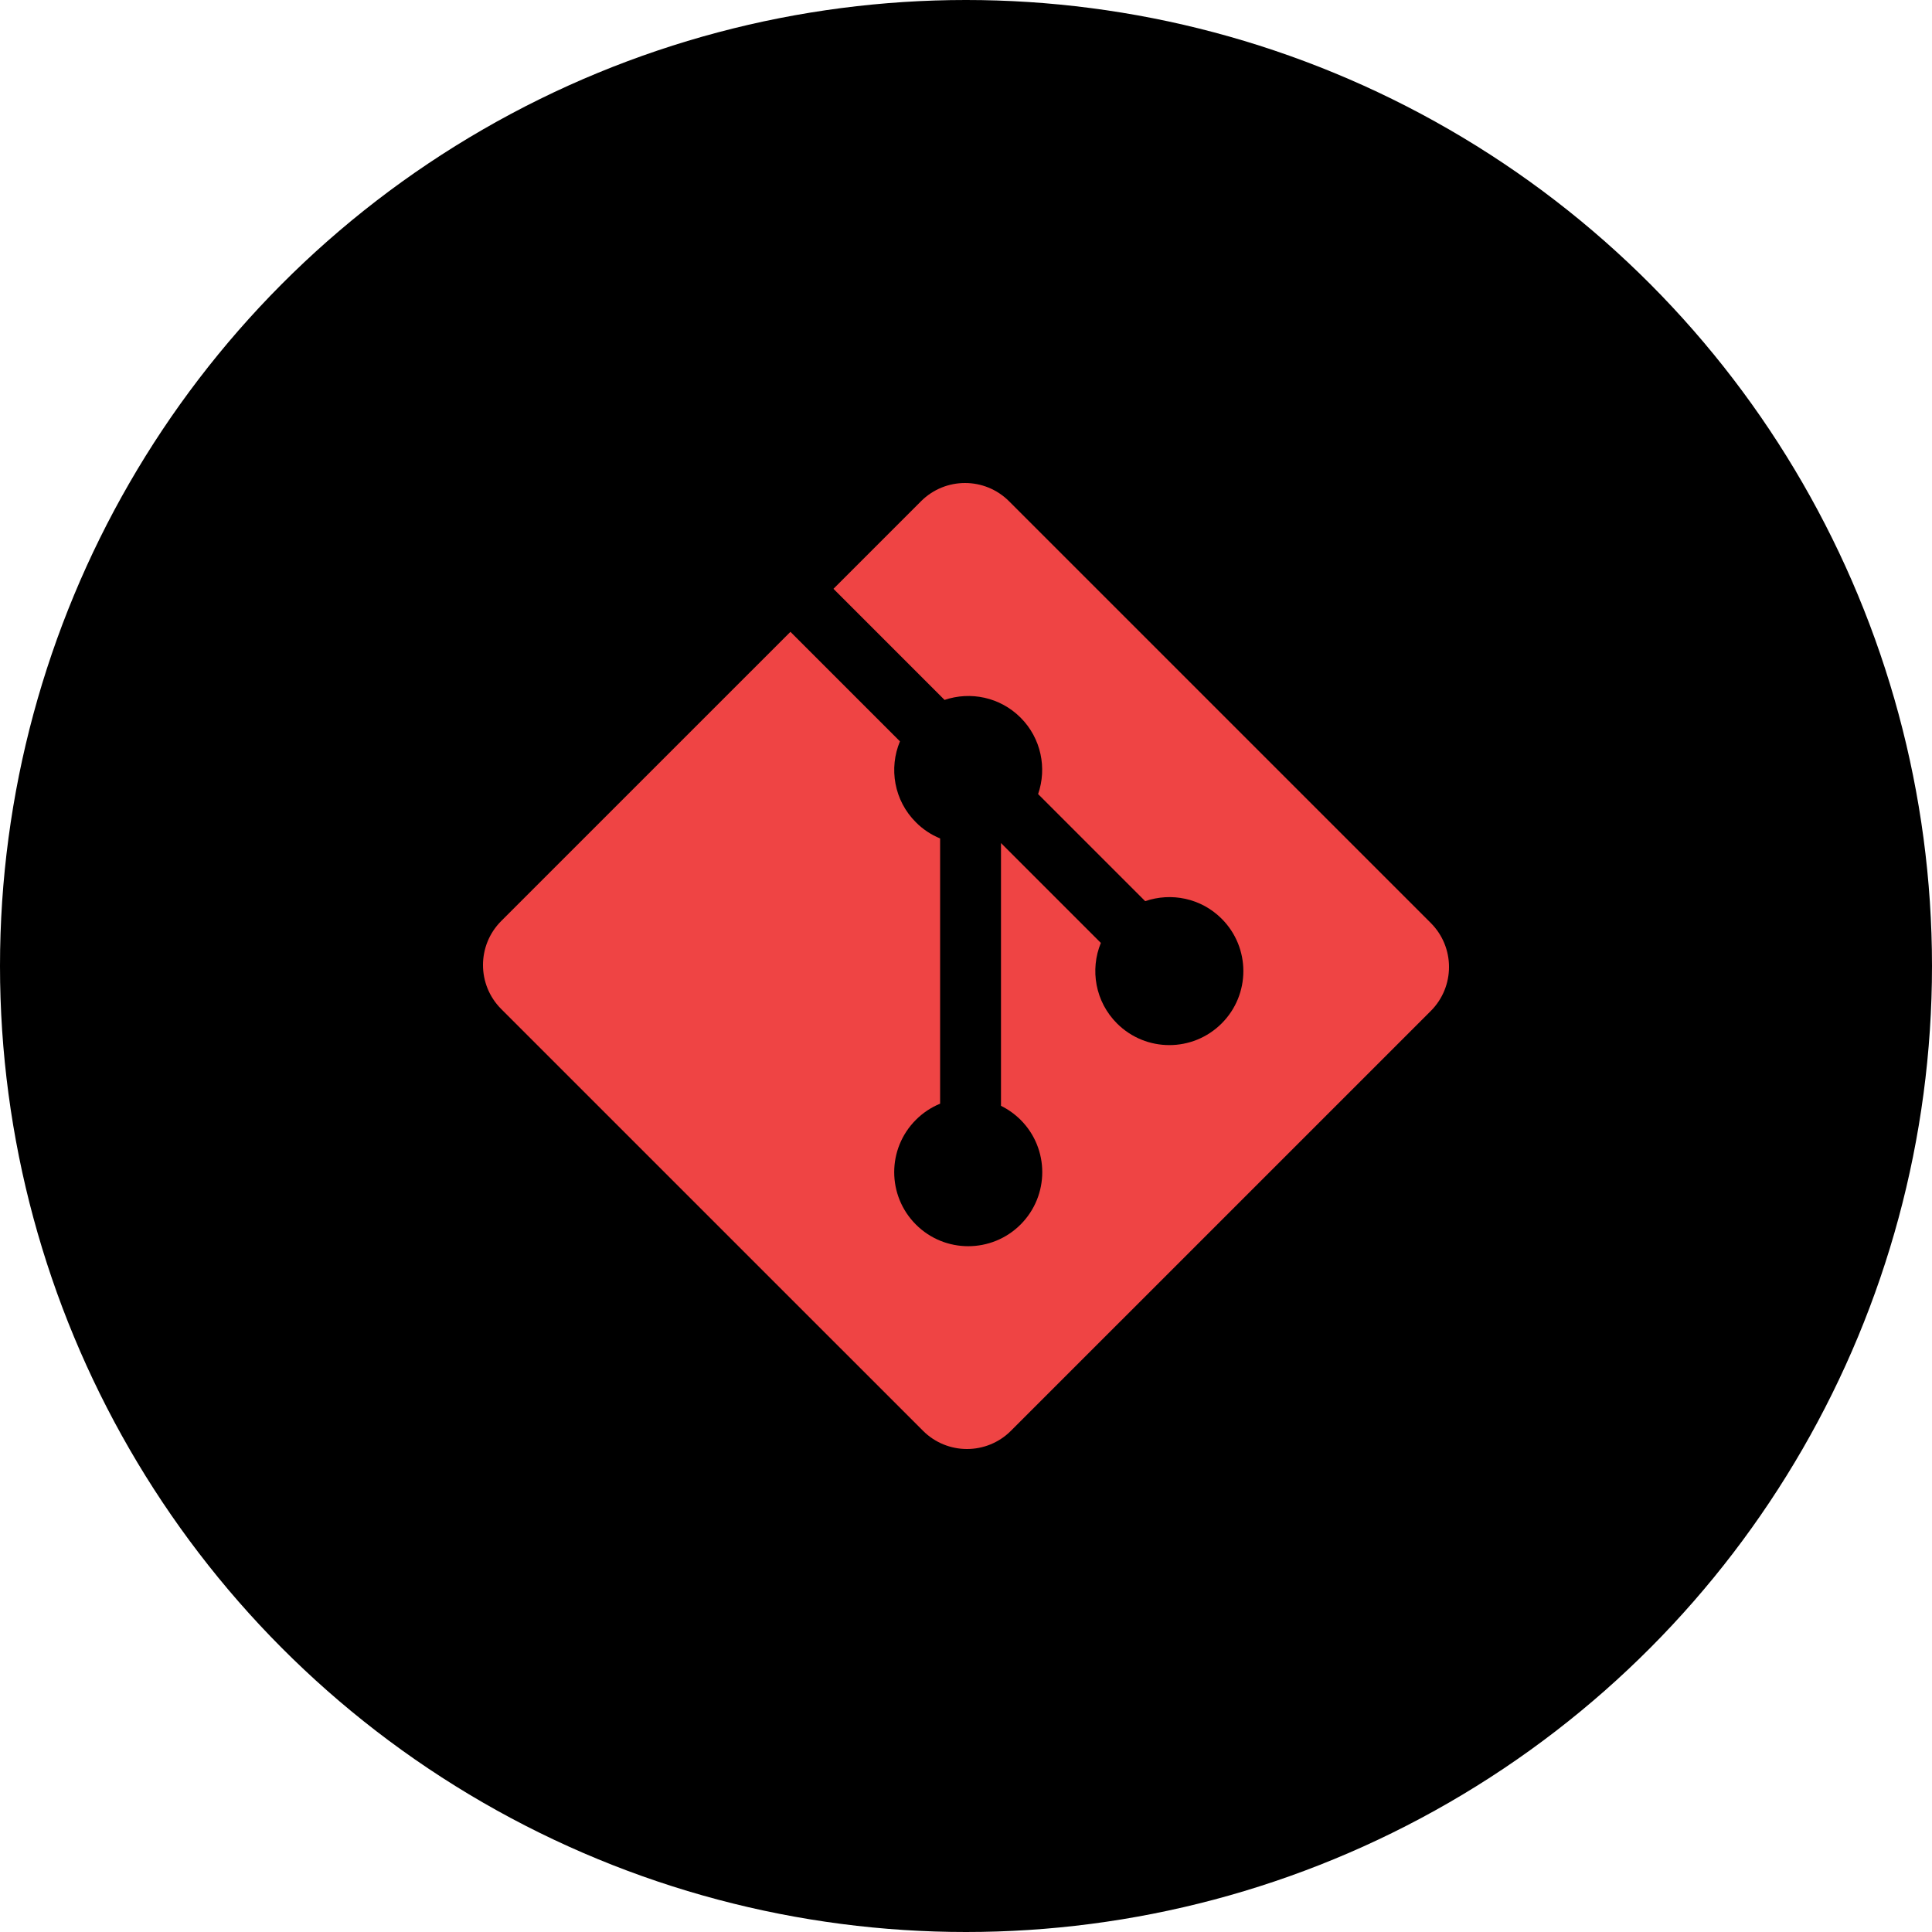<svg width="80" height="80" viewBox="0 0 80 80" fill="none" xmlns="http://www.w3.org/2000/svg">
<circle cx="40" cy="40" r="40" fill="black"/>
<path d="M59.246 38.218L41.781 20.754C40.776 19.749 39.145 19.749 38.139 20.754L34.512 24.381L39.112 28.982C40.181 28.62 41.407 28.863 42.26 29.715C43.116 30.573 43.356 31.809 42.986 32.881L47.42 37.315C48.493 36.946 49.73 37.185 50.587 38.043C51.784 39.24 51.784 41.18 50.587 42.377C49.389 43.575 47.45 43.575 46.251 42.377C45.351 41.476 45.128 40.153 45.584 39.044L41.449 34.909L41.449 45.79C41.749 45.938 42.022 46.134 42.26 46.37C43.457 47.566 43.457 49.506 42.26 50.705C41.062 51.902 39.121 51.902 37.925 50.705C36.728 49.506 36.728 47.567 37.925 46.37C38.212 46.083 38.553 45.855 38.928 45.701V34.718C38.553 34.565 38.211 34.337 37.925 34.049C37.018 33.144 36.8 31.812 37.265 30.698L32.73 26.163L20.755 38.137C19.748 39.144 19.748 40.776 20.755 41.782L38.219 59.245C39.225 60.252 40.856 60.252 41.862 59.245L59.245 41.863C60.252 40.856 60.252 39.224 59.245 38.218" fill="#EF4444"/>
</svg>
